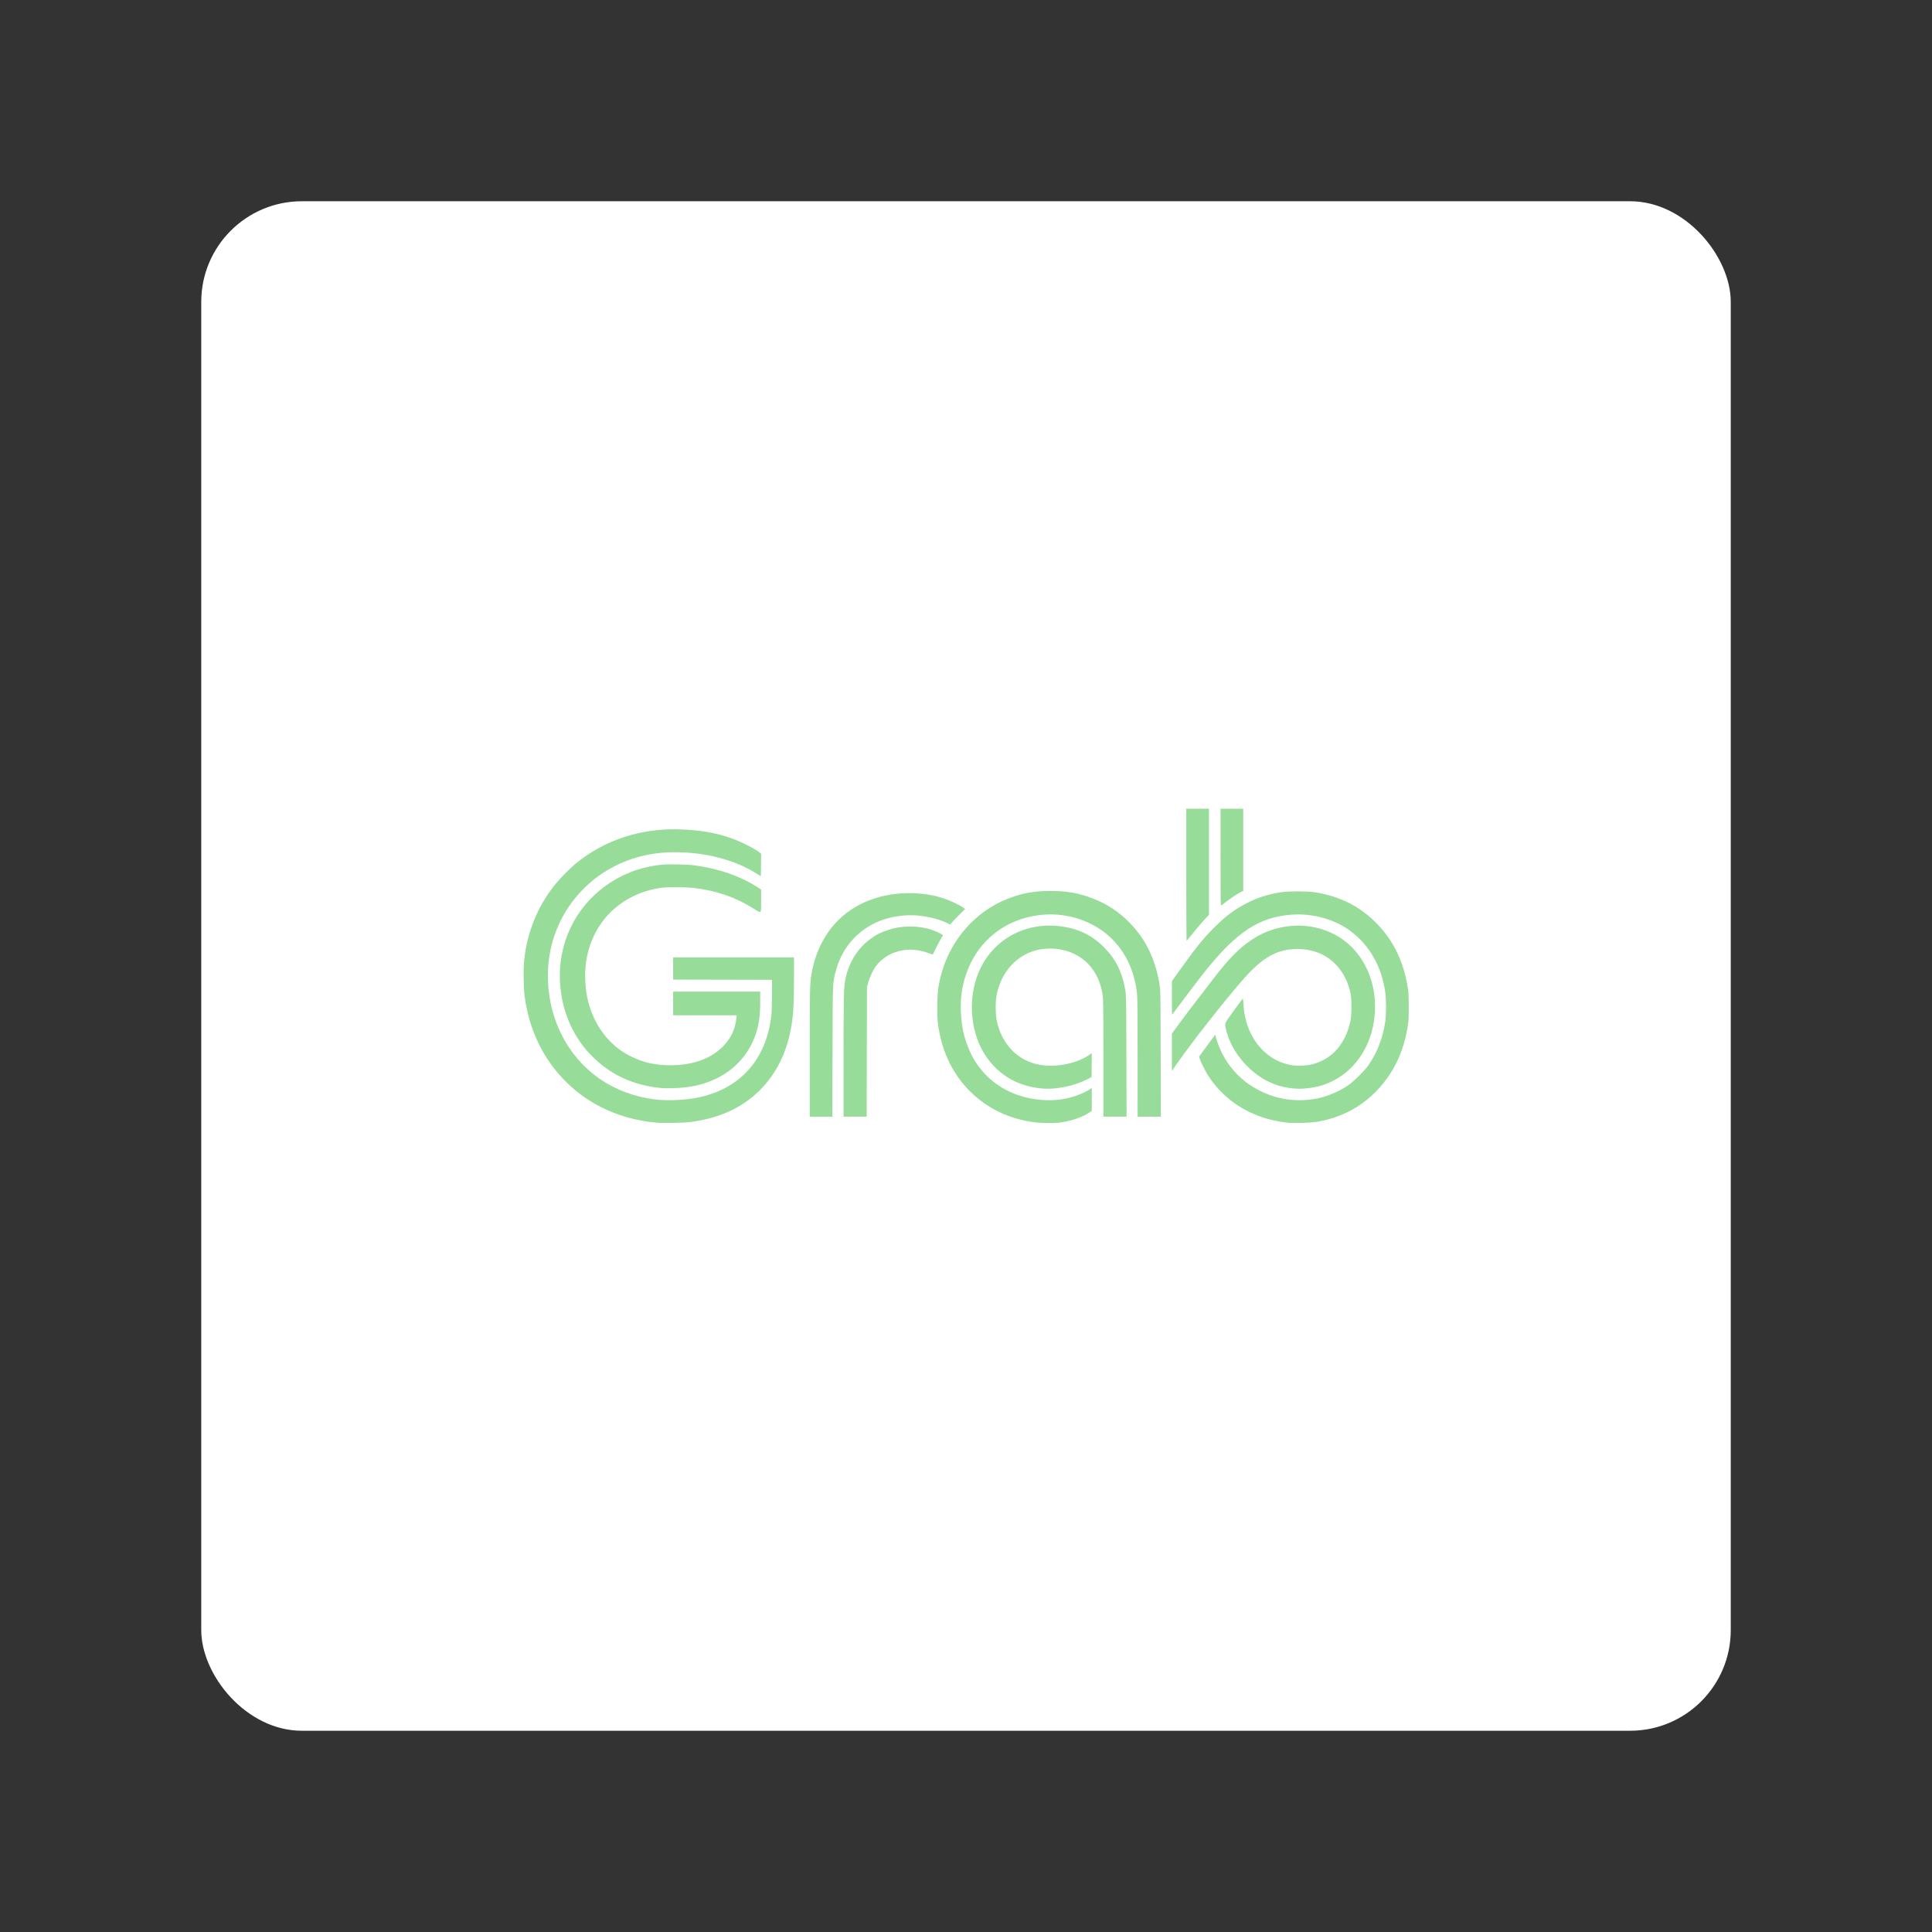 <?xml version="1.0" encoding="UTF-8"?>
<svg version="1.1" viewBox="0 0 192 192" xmlns="http://www.w3.org/2000/svg">
 <rect x="0" y="0" width="192" height="192" fill="#333333" stroke="none"/>
 <rect class="a" x="20" y="20" width="152" height="152" rx="10" style="fill:#fff"/>
 <g transform="matrix(.088 0 0 .088 52.039 80.387)">
  <path transform="matrix(.523 0 0 .523 -23.653 -427.84)" d="m332.5 1495.6c-77.37-6.88-145.08-37.529-196.52-88.949-48.577-48.558-78.383-110.19-88.513-183.02-2.49-17.899-3.044-59.948-1.04-78.828 6.504-61.268 28.81-116.01 66.486-163.17 10.153-12.709 31.251-34.259 43.398-44.328 64.39-53.374 145.67-79.376 233.64-74.745 41.505 2.185 70 7.28 101.89 18.221 22.131 7.593 53.938 23.656 63.75 32.195l2.479 2.157-0.562 48.271-10.5-6.462c-48.17-29.647-109.27-45.338-176.4-45.298-56.891 0.034-109.4 15.276-154.1 44.733-45.998 30.309-80.656 73.095-100.95 124.62-27.467 69.752-23.217 154.99 11.159 223.79 39.188 78.434 111.38 128.9 200.95 140.46 26.356 3.404 65.224 1.854 92.834-3.701 90.344-18.176 147.04-79.964 159.11-173.41 1.26-9.751 1.706-21.499 1.784-47l0.104-34-213.5-0.509v-47.991h261l-9e-3 43.25c-0.01 48.769-1.075 74.29-3.95 94.704-8.682 61.641-31.636 110.71-69.508 148.58-38.382 38.382-87.501 60.898-150.53 69.005-14.711 1.892-57.76 2.742-72.5 1.431zm1217.5-572.85v-105.12h49v177.7l-4.235 1.902c-8.756 3.932-21.173 12.401-43.515 29.68-0.998 0.772-1.25-20.209-1.25-104.16zm-74 38.078v-143.2h49v229.22l-7.658 8.139c-7.843 8.337-21.942 24.91-33.297 39.14-3.511 4.4-6.757 8.428-7.214 8.95-0.457 0.522-0.831-63.49-0.831-142.25z" style="fill:#98dc9a"/>
  <path transform="matrix(.523 0 0 .523 -23.653 -427.84)" d="m345.5 1421c-61.532-4.839-113.35-28.589-154.14-70.651-11.98-12.354-18.886-20.934-28.094-34.904-34.12-51.77-47.388-119.38-35.765-182.26 14.902-80.607 70.533-147.52 148.45-178.57 19.814-7.894 44.263-13.716 67.495-16.074 15.075-1.53 55.561-0.674 71.548 1.513 51.474 7.04 97.426 22.943 134.25 46.459l8.745 5.585 5e-3 23.715c4e-3 21.612-0.151 23.798-1.754 24.656-1.377 0.737-4.476-0.78-14.25-6.976-38.566-24.445-79.623-38.725-127.99-44.516-18.432-2.207-58.255-2.49-72-0.513-88.385 12.715-151.35 76.294-162.54 164.13-3.047 23.911-0.975 57.625 4.979 81 13.296 52.202 45.427 94.651 88.443 116.85 29.189 15.061 54.855 21.153 89.117 21.153 47.973 0 86.559-13.641 113.02-39.958 17.155-17.058 27.18-37.743 29.461-60.792l0.718-7.25h-137.2v-51h188v20.394c0 31.458-2.513 50.152-9.58 71.275-14.322 42.806-44.69 76.788-86.42 96.702-27.14 12.952-56.026 19.252-91.853 20.032-9.706 0.211-19.897 0.208-22.647-0.01zm1361.2 0.545c-38.877-3.45-73.104-20.599-102.32-51.268-20.948-21.988-35.791-48.222-42.248-74.671-3.741-15.325-4.919-12.332 16.434-41.77 10.418-14.363 19.237-26.141 19.597-26.172 0.359-0.032 0.946 4.78 1.304 10.692 0.905 14.961 2.251 24.12 5.256 35.75 13.341 51.638 50.842 88.953 97.616 97.131 12.417 2.171 33.754 1.381 45.671-1.69 43.072-11.102 71.714-43.658 82.646-93.941 2.64-12.142 2.659-47.812 0.031-59.768-5.355-24.372-15.808-44.942-30.927-60.857-21.603-22.743-49.943-34.374-83.75-34.374-43.39 0-74.951 17.602-116.58 65.017-40.702 46.357-108.3 132.27-142.28 180.83l-12.138 17.346v-80.692l17.283-23.5c9.506-12.925 26.162-34.975 37.015-49s25.911-33.598 33.463-43.495c34.702-45.475 57.092-68.291 85.538-87.166 58.68-38.936 135.9-39.917 191.9-2.437 57.149 38.248 84.61 113.05 69.287 188.73-12.361 61.05-51.458 108.16-105.55 127.17-11.702 4.114-25.154 6.888-39.443 8.133-13.178 1.149-14.928 1.15-27.806 0.01zm-409.69-65.061c0-108.76-0.213-127.56-1.55-136.56-4.894-32.962-20.115-60.425-43.014-77.611-14.847-11.143-31.501-18.067-51.28-21.322-14.172-2.332-35.34-1.421-48.656 2.093-44.465 11.736-76.435 47.952-86.088 97.522-2.754 14.143-2.517 40.826 0.489 55 9.895 46.658 39.489 80.347 81.099 92.323 36.624 10.541 87.095 2.643 118.27-18.508l5.767-3.913-0.267 25.776-0.267 25.776-10 5.229c-25.299 13.23-64.954 21.672-93 19.799-53.688-3.586-96.896-27.96-125.65-70.876-30.607-45.687-38.431-111.99-19.815-167.91 24.593-73.873 93.554-118.99 172.21-112.68 42.651 3.424 74.683 17.732 102.79 45.914 25.98 26.051 39.914 54.181 46.598 94.072 1.603 9.567 1.79 22.118 2.107 141.25l0.347 130.75h-50.09zm-560.99-3.128c0.015-132.56 0.435-150.33 3.958-167.61 9.049-44.404 35.388-79.721 73.895-99.081 9.115-4.583 28.06-10.63 39.133-12.492 33.379-5.611 68.072-0.538 92.709 13.557l5.209 2.98-4.124 6.7c-2.268 3.685-7.231 13.113-11.028 20.95-3.797 7.838-6.985 14.25-7.085 14.25-0.1-2e-4 -4.456-1.525-9.681-3.389-22.356-7.975-42.788-9.268-63.678-4.029-19.559 4.905-37.378 16.46-48.916 31.719-6.437 8.513-13.878 24.213-17.159 36.199l-2.737 10-0.282 139.75-0.282 139.75h-49.946z" style="fill:#98dc9a"/>
  <path transform="matrix(.523 0 0 .523 -23.653 -427.84)" d="m663 1344.9c8.3e-4 -137.66 0.238-148.79 3.601-169.25 10.367-63.067 43.374-114.53 92.638-144.44 46.831-28.432 108.96-38.16 168.76-26.424 21.298 4.18 47.773 14.48 64.095 24.936l6.595 4.224-11.699 11.601c-6.435 6.381-13.73 14-16.212 16.932l-4.513 5.331-5.883-2.967c-19.65-9.911-52.894-17.196-78.473-17.196-80.447 0-143.19 46.707-162.84 121.23-6.752 25.599-6.439 17.659-6.809 173.02l-0.335 140.75h-48.922zm1036 151.13c-75.064-6.841-137.25-42.87-175.46-101.66-6.029-9.275-16.511-30.367-18.578-37.381l-1.227-4.164 34.765-47.289 0.88 3.308c11.25 42.266 35.921 78.217 70.7 103.03 10.813 7.714 30.464 18.152 43.483 23.097 32.678 12.412 68.894 15.4 104.16 8.593 22.945-4.428 50.194-16.09 69.272-29.647 11.734-8.338 33.492-29.932 41.409-41.096 19.358-27.298 32.098-59.746 37.227-94.815 2.351-16.072 2.371-48.5 0.041-64.411-8.133-55.522-33.407-100.2-74.177-131.11-34.314-26.022-82.652-39.524-128.77-35.967-69.821 5.385-117.93 37.142-187.14 123.53-7.1 8.862-25.725 33.212-41.389 54.112s-28.643 38.188-28.841 38.417c-0.198 0.229-0.361-15.981-0.361-36.022v-36.439l16.768-23.478c35.542-49.766 50.923-68.783 75.199-92.978 25.282-25.198 45.511-40.123 72.534-53.514 22.705-11.252 44.53-18.018 71.5-22.165 16.181-2.488 55.819-2.488 72 0 55.124 8.476 98.989 30.82 136 69.273 36.246 37.659 57.949 84.378 66.154 142.41 1.802 12.744 1.807 59.203 0.01 72-5.834 41.499-19.29 78.733-39.574 109.5-37.646 57.105-92.488 92.395-160.09 103.02-9.67 1.519-46.836 2.747-56.5 1.866zm-543-0.523c-108.37-9.923-192.03-86.097-212.91-193.86-3.954-20.406-4.594-28.069-4.594-55 0-32.984 2.223-50.018 10.053-77.018 20.496-70.682 72.562-129.26 138.95-156.34 31.71-12.932 59.238-18.135 95.5-18.049 35.169 0.083 61.078 4.641 90.5 15.921 31.4 12.038 56.762 28.762 80.58 53.135 34.645 35.453 55.275 78.123 64.198 132.78 2.09 12.805 2.14 15.809 2.467 149.32l0.334 136.25h-50.08l-0.01-125.25c-0.01-77.763-0.402-129.8-1.044-137.25-4.261-49.443-24.41-93.031-57.467-124.32-37.087-35.099-91.422-53.616-144.73-49.322-91.581 7.377-159.65 70.173-175.74 162.14-4.492 25.666-3.705 59.897 2.03 88.282 4.136 20.47 14.6 47.424 24.921 64.192 21.579 35.059 53.352 60.657 92.36 74.409 33.415 11.781 71.675 14.762 104.25 8.121 18.61-3.794 40.758-12.316 51.861-19.956l4.572-3.146v49.668l-5.75 3.792c-16.367 10.793-40.432 18.696-65.75 21.59-10.455 1.195-30.877 1.151-44.5-0.096z" style="fill:#98dc9a"/>
 </g>
</svg>
